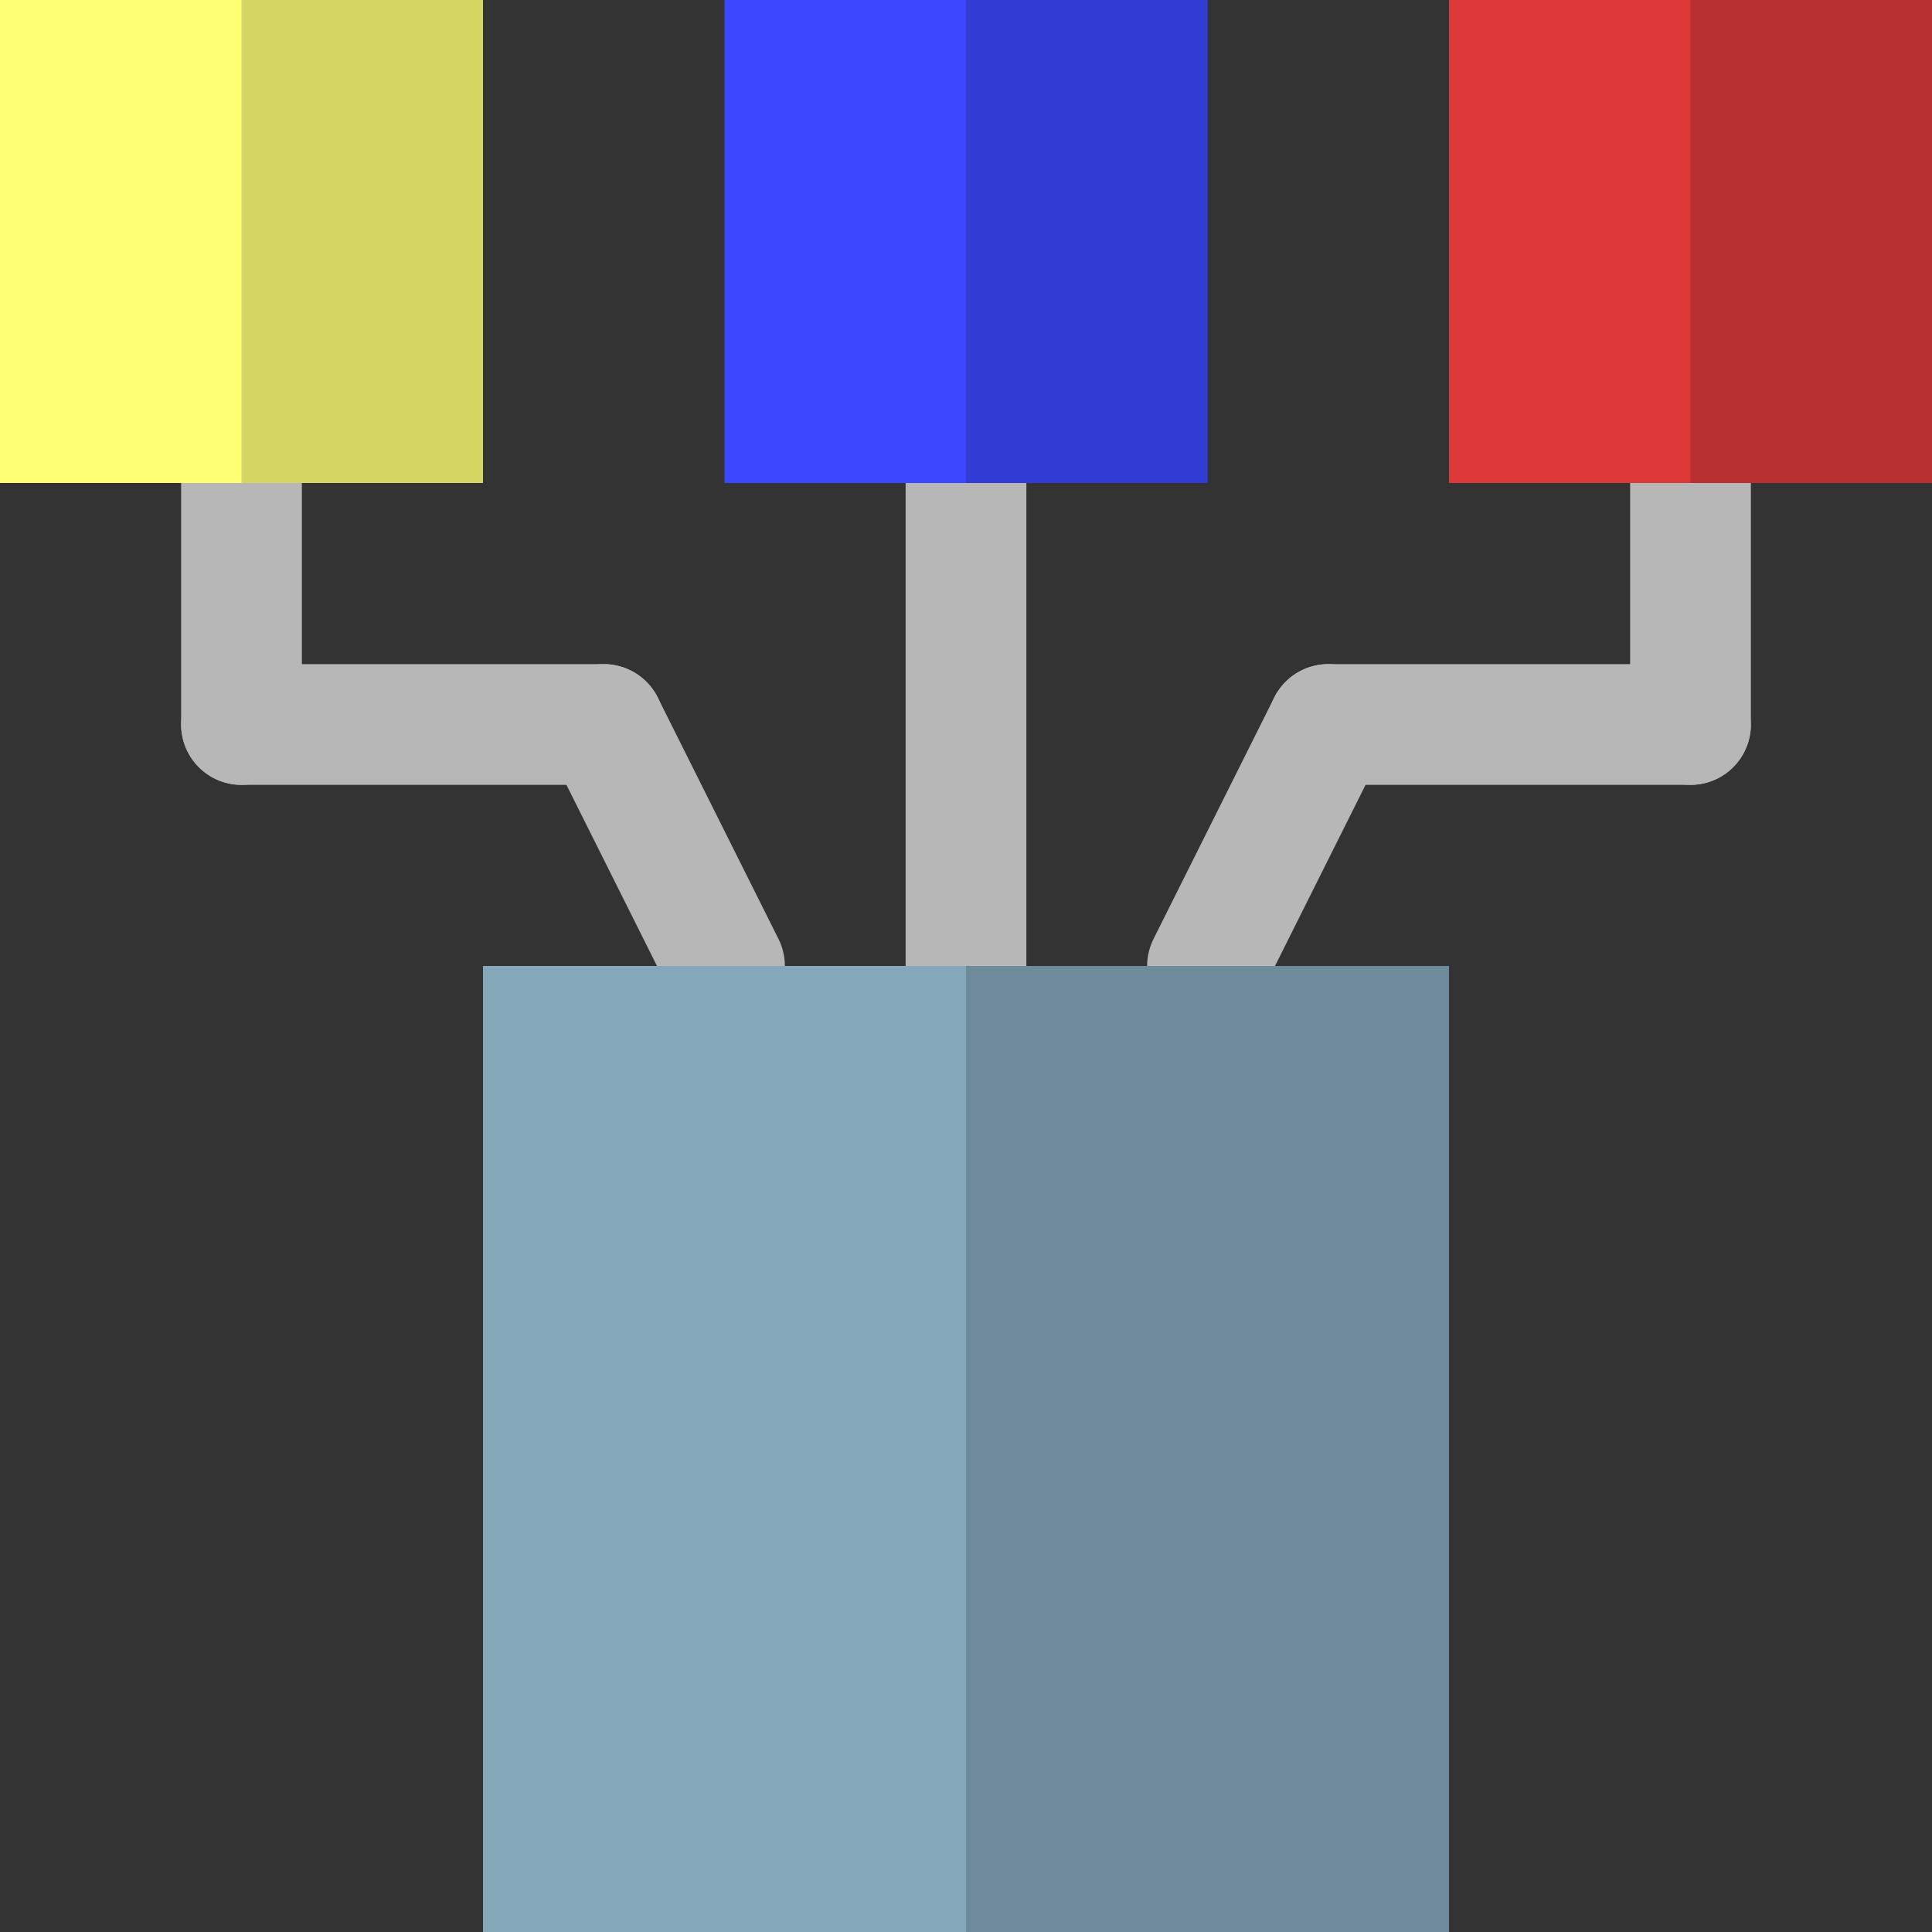 <?xml version="1.0" encoding="UTF-8" standalone="no"?>
<svg
   xmlns:dc="http://purl.org/dc/elements/1.1/"
   xmlns:cc="http://creativecommons.org/ns#"
   xmlns:rdf="http://www.w3.org/1999/02/22-rdf-syntax-ns#"
   xmlns:svg="http://www.w3.org/2000/svg"
   xmlns="http://www.w3.org/2000/svg"
   id="svg30"
   version="1.1"
   width="512"
   viewBox="0 0 384 384"
   height="512">
  <rect x="0" y="0" width="384" height="384" fill="#333333" stroke="none"/>
  <defs
     id="defs34" />
  <g
     style="stroke:#b7b7b7;stroke-opacity:1"
     id="g1043">
    <path
       style="display:inline;fill:none;fill-rule:evenodd;stroke:#b7b7b7;stroke-width:24;stroke-linecap:round;stroke-linejoin:round;stroke-miterlimit:4;stroke-dasharray:none;stroke-opacity:1"
       d="M 120,144 H 48"
       id="path1020" />
    <path
       style="fill:none;fill-rule:evenodd;stroke:#b7b7b7;stroke-width:24;stroke-linecap:round;stroke-linejoin:round;stroke-miterlimit:4;stroke-dasharray:none;stroke-opacity:1"
       d="M 144,192 120,144"
       id="path1024" />
    <path
       style="fill:none;fill-rule:evenodd;stroke:#b7b7b7;stroke-width:24;stroke-linecap:round;stroke-linejoin:round;stroke-miterlimit:4;stroke-dasharray:none;stroke-opacity:1"
       d="m 192,96 v 96"
       id="path1026" />
    <path
       style="fill:none;fill-rule:evenodd;stroke:#b7b7b7;stroke-width:24;stroke-linecap:round;stroke-linejoin:round;stroke-miterlimit:4;stroke-dasharray:none;stroke-opacity:1"
       d="m 336,96 v 48"
       id="path1028" />
    <path
       style="fill:none;fill-rule:evenodd;stroke:#b7b7b7;stroke-width:24;stroke-linecap:round;stroke-linejoin:round;stroke-miterlimit:4;stroke-dasharray:none;stroke-opacity:1"
       d="m 264,144 h 72"
       id="path1030" />
    <path
       style="fill:none;fill-rule:evenodd;stroke:#b7b7b7;stroke-width:24;stroke-linecap:round;stroke-linejoin:round;stroke-miterlimit:4;stroke-dasharray:none;stroke-opacity:1"
       d="m 240,192 24,-48"
       id="path1032" />
    <path
       style="fill:none;fill-rule:evenodd;stroke:#b7b7b7;stroke-width:24;stroke-linecap:round;stroke-linejoin:round;stroke-miterlimit:4;stroke-dasharray:none;stroke-opacity:1"
       d="m 48,144 v -48"
       id="path1034" />
  </g>
  <rect
     y="192"
     x="96"
     height="192"
     width="192"
     id="rect1002"
     style="fill:#85a7ba;fill-opacity:1;stroke:none;stroke-width:0.15;stroke-linecap:round;stroke-linejoin:miter;stroke-miterlimit:4;stroke-dasharray:none;stroke-opacity:1" />
  <rect
     y="-9.9999997e-06"
     x="0"
     height="96"
     width="96"
     id="rect1012"
     style="fill:#ffff76;fill-opacity:1;stroke:none;stroke-width:0.15;stroke-linecap:round;stroke-linejoin:miter;stroke-miterlimit:4;stroke-dasharray:none;stroke-opacity:1" />
  <rect
     y="-9.9999997e-06"
     x="144"
     height="96"
     width="96"
     id="rect1014"
     style="fill:#3b48ff;fill-opacity:1;stroke:none;stroke-width:0.15;stroke-linecap:round;stroke-linejoin:miter;stroke-miterlimit:4;stroke-dasharray:none;stroke-opacity:1" />
  <rect
     y="-9.9999997e-06"
     x="288"
     height="96"
     width="96"
     id="rect1016"
     style="fill:#dd3939;fill-opacity:1;stroke:none;stroke-width:0.15;stroke-linecap:round;stroke-linejoin:miter;stroke-miterlimit:4;stroke-dasharray:none;stroke-opacity:1" />
  <rect
     y="192"
     x="192"
     height="192"
     width="96"
     id="rect8680"
     style="fill:#000000;fill-opacity:0.166;stroke:none;stroke-width:24;stroke-linecap:round;stroke-linejoin:round;stroke-miterlimit:4;stroke-dasharray:none;stroke-opacity:1" />
  <rect
     y="-9.9999997e-06"
     x="48"
     height="96"
     width="48"
     id="rect8680-1"
     style="fill:#000000;fill-opacity:0.166;stroke:none;stroke-width:12;stroke-linecap:round;stroke-linejoin:round;stroke-miterlimit:4;stroke-dasharray:none;stroke-opacity:1" />
  <rect
     y="-1.7629394e-05"
     x="192"
     height="96"
     width="48"
     id="rect8680-1-6"
     style="fill:#000000;fill-opacity:0.166;stroke:none;stroke-width:12;stroke-linecap:round;stroke-linejoin:round;stroke-miterlimit:4;stroke-dasharray:none;stroke-opacity:1" />
  <rect
     y="-1.7629394e-05"
     x="336"
     height="96"
     width="48"
     id="rect8680-1-5"
     style="fill:#000000;fill-opacity:0.166;stroke:none;stroke-width:12;stroke-linecap:round;stroke-linejoin:round;stroke-miterlimit:4;stroke-dasharray:none;stroke-opacity:1" />
</svg>
